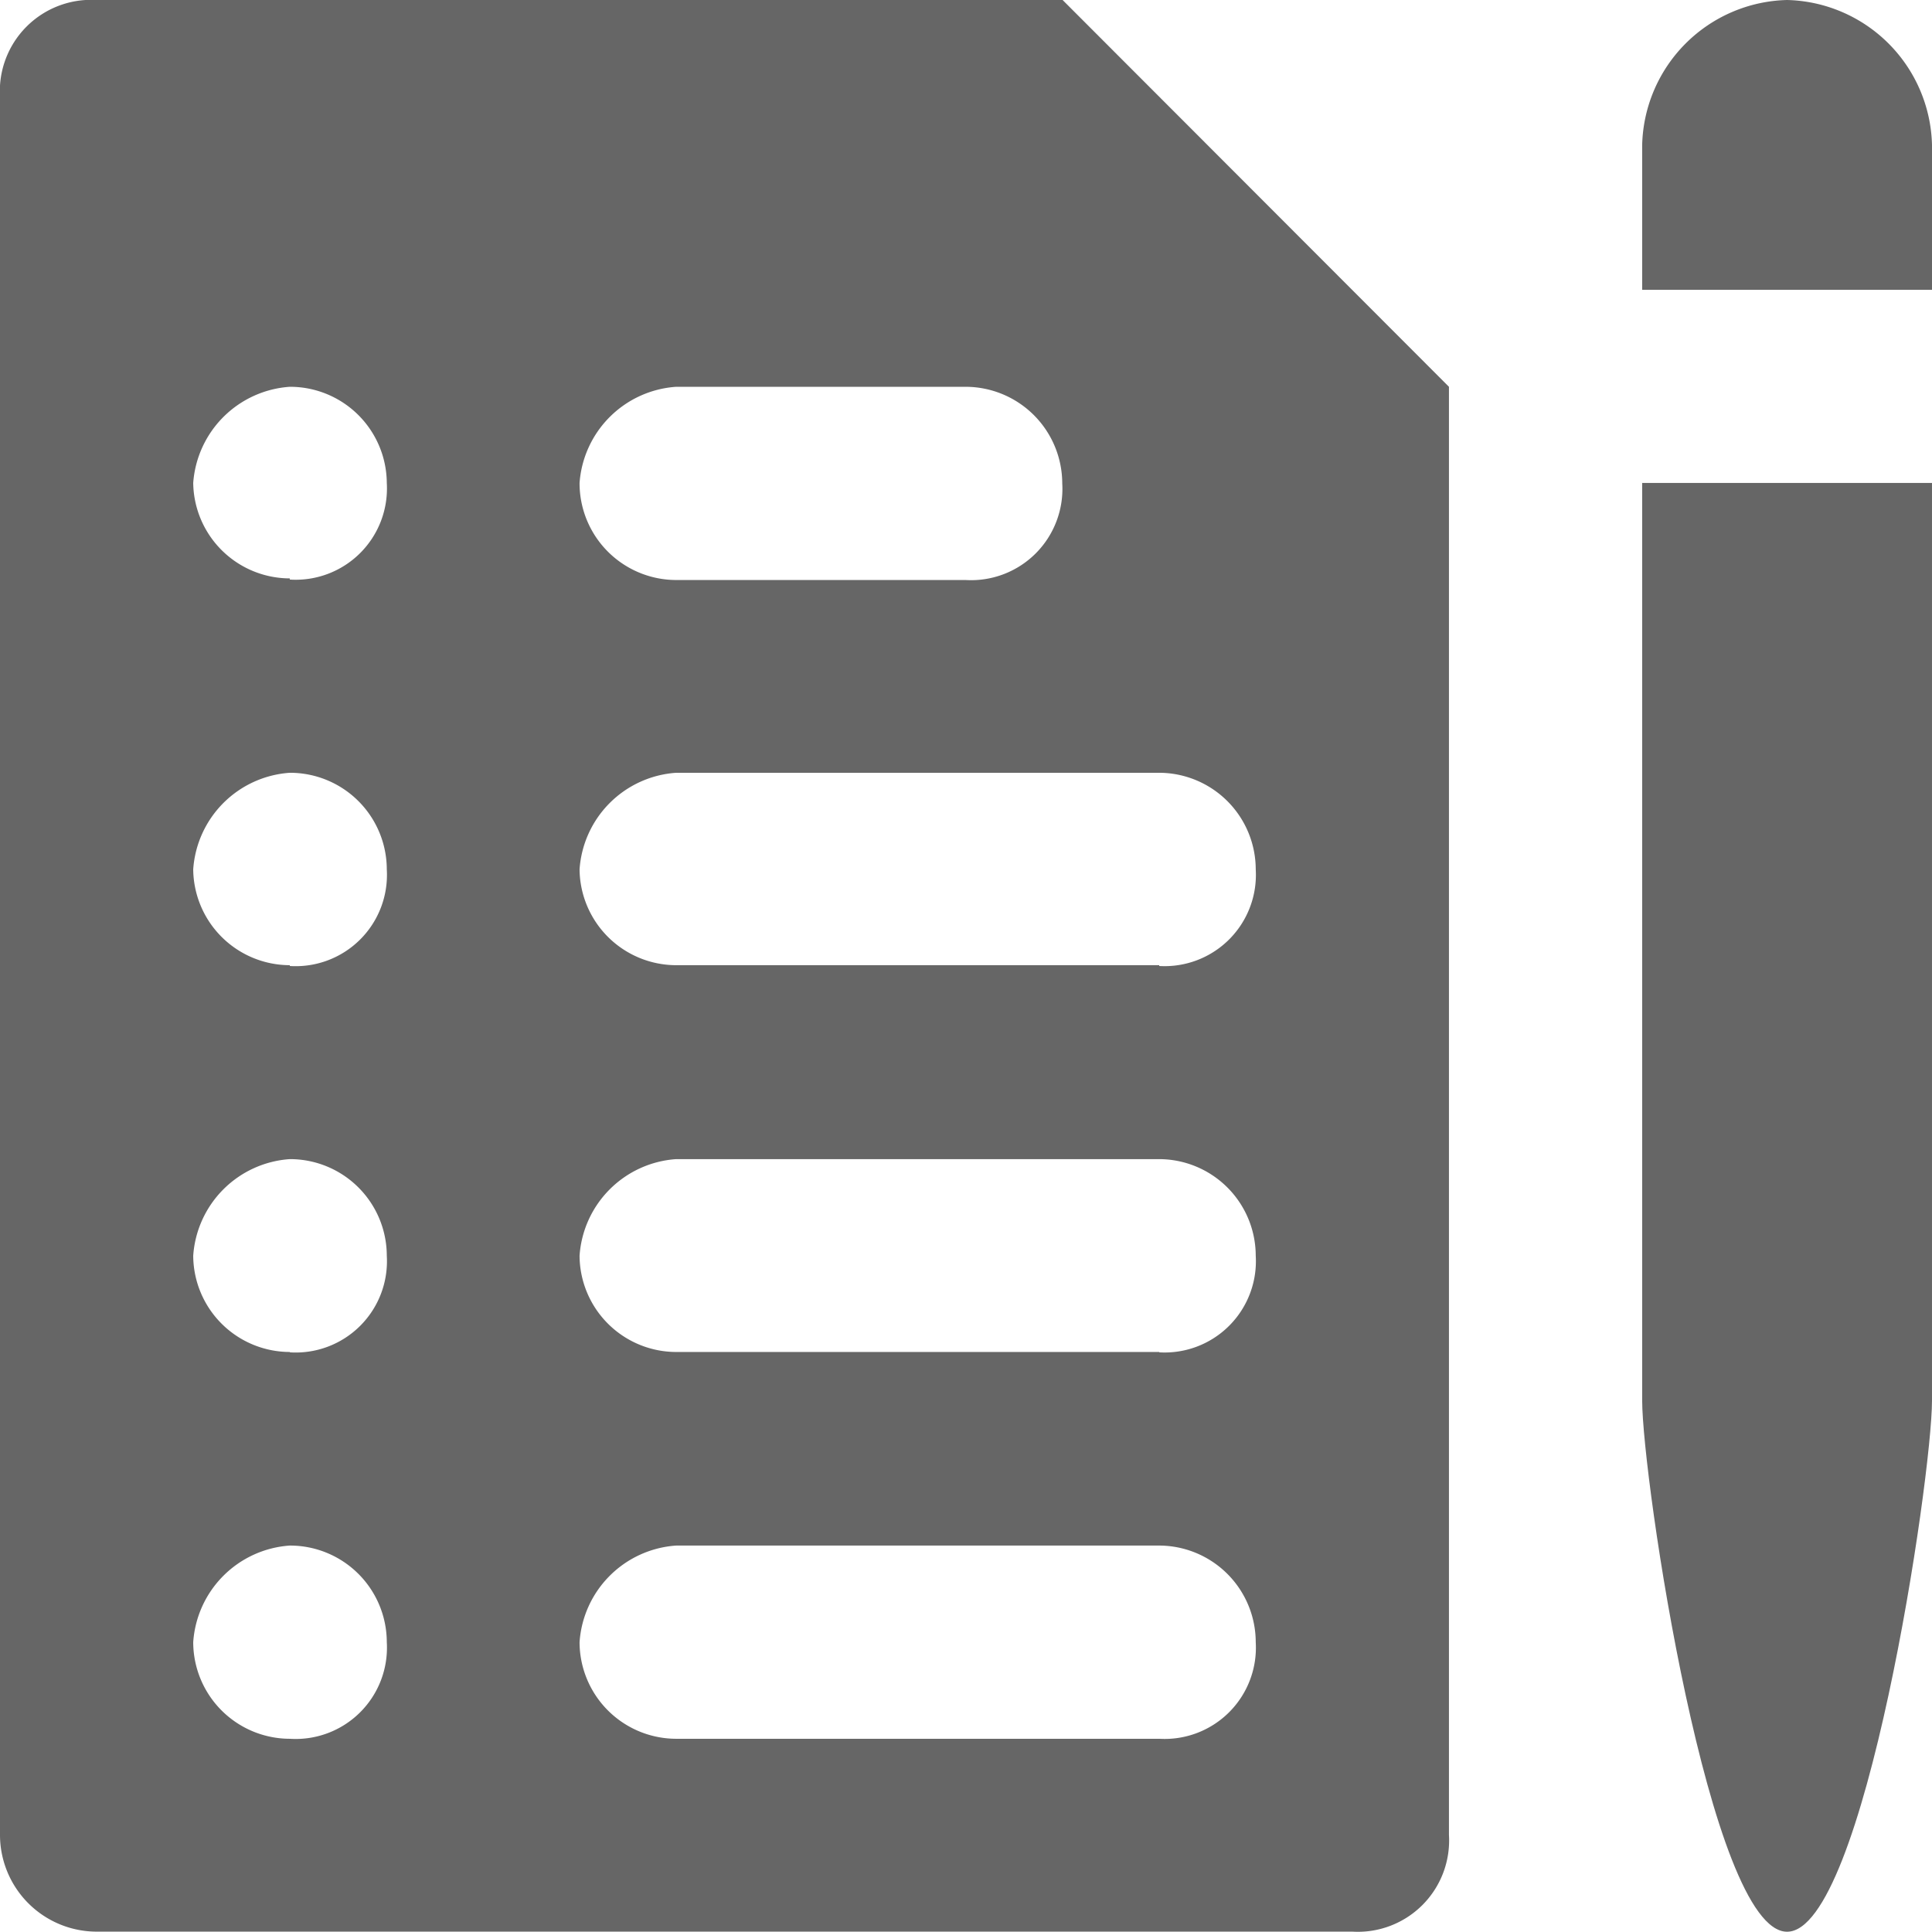 <svg xmlns="http://www.w3.org/2000/svg" id="Credentials" width="21.478" height="21.478" viewBox="0 0 21.478 21.478">
    <defs>
        <style>
            .cls-1{fill:#666666}
        </style>
    </defs>
    <g id="Group_13582">
        <g id="Group_13581">
            <path id="Path_22145" d="M11.813 0H1.074A1.015 1.015 0 0 0 0 1.074V20.4a1.076 1.076 0 0 0 1.074 1.074h13.96a1.015 1.015 0 0 0 1.074-1.074V4.3zm-4.3 4.3h3.222a1.076 1.076 0 0 1 1.074 1.074 1.015 1.015 0 0 1-1.074 1.074H7.517a1.076 1.076 0 0 1-1.074-1.079A1.155 1.155 0 0 1 7.517 4.3zM3.222 19.33a1.076 1.076 0 0 1-1.074-1.074 1.155 1.155 0 0 1 1.074-1.074A1.076 1.076 0 0 1 4.3 18.256a1.015 1.015 0 0 1-1.078 1.074zm0-4.3a1.076 1.076 0 0 1-1.074-1.07 1.155 1.155 0 0 1 1.074-1.074A1.076 1.076 0 0 1 4.3 13.96a1.015 1.015 0 0 1-1.078 1.074zm0-4.3a1.076 1.076 0 0 1-1.074-1.065 1.155 1.155 0 0 1 1.074-1.074A1.076 1.076 0 0 1 4.3 9.665a1.015 1.015 0 0 1-1.078 1.074zm0-4.3a1.076 1.076 0 0 1-1.074-1.061A1.155 1.155 0 0 1 3.222 4.3 1.076 1.076 0 0 1 4.3 5.369a1.015 1.015 0 0 1-1.078 1.074zm9.665 12.9h-5.37a1.076 1.076 0 0 1-1.074-1.074 1.155 1.155 0 0 1 1.074-1.074h5.369a1.076 1.076 0 0 1 1.074 1.074 1.015 1.015 0 0 1-1.073 1.074zm0-4.3h-5.37a1.076 1.076 0 0 1-1.074-1.07 1.155 1.155 0 0 1 1.074-1.074h5.369a1.076 1.076 0 0 1 1.074 1.074 1.015 1.015 0 0 1-1.073 1.074zm0-4.3h-5.37a1.076 1.076 0 0 1-1.074-1.065 1.155 1.155 0 0 1 1.074-1.074h5.369a1.076 1.076 0 0 1 1.074 1.074 1.015 1.015 0 0 1-1.073 1.074z" class="cls-1"/>
        </g>
    </g>
    <g id="Group_13584" transform="translate(18.256)">
        <g id="Group_13583">
            <path id="Path_22146" d="M436.811 0a1.652 1.652 0 0 0-1.611 1.611v1.611h3.222V1.611A1.652 1.652 0 0 0 436.811 0z" class="cls-1" transform="translate(-435.2)"/>
        </g>
    </g>
    <g id="Group_13586" transform="translate(18.256 5.369)">
        <g id="Group_13585">
            <path id="Path_22147" d="M435.2 128v10.2c0 .859.752 5.906 1.611 5.906s1.611-5.047 1.611-5.906V128z" class="cls-1" transform="translate(-435.2 -128)"/>
        </g>
    </g>
</svg>
